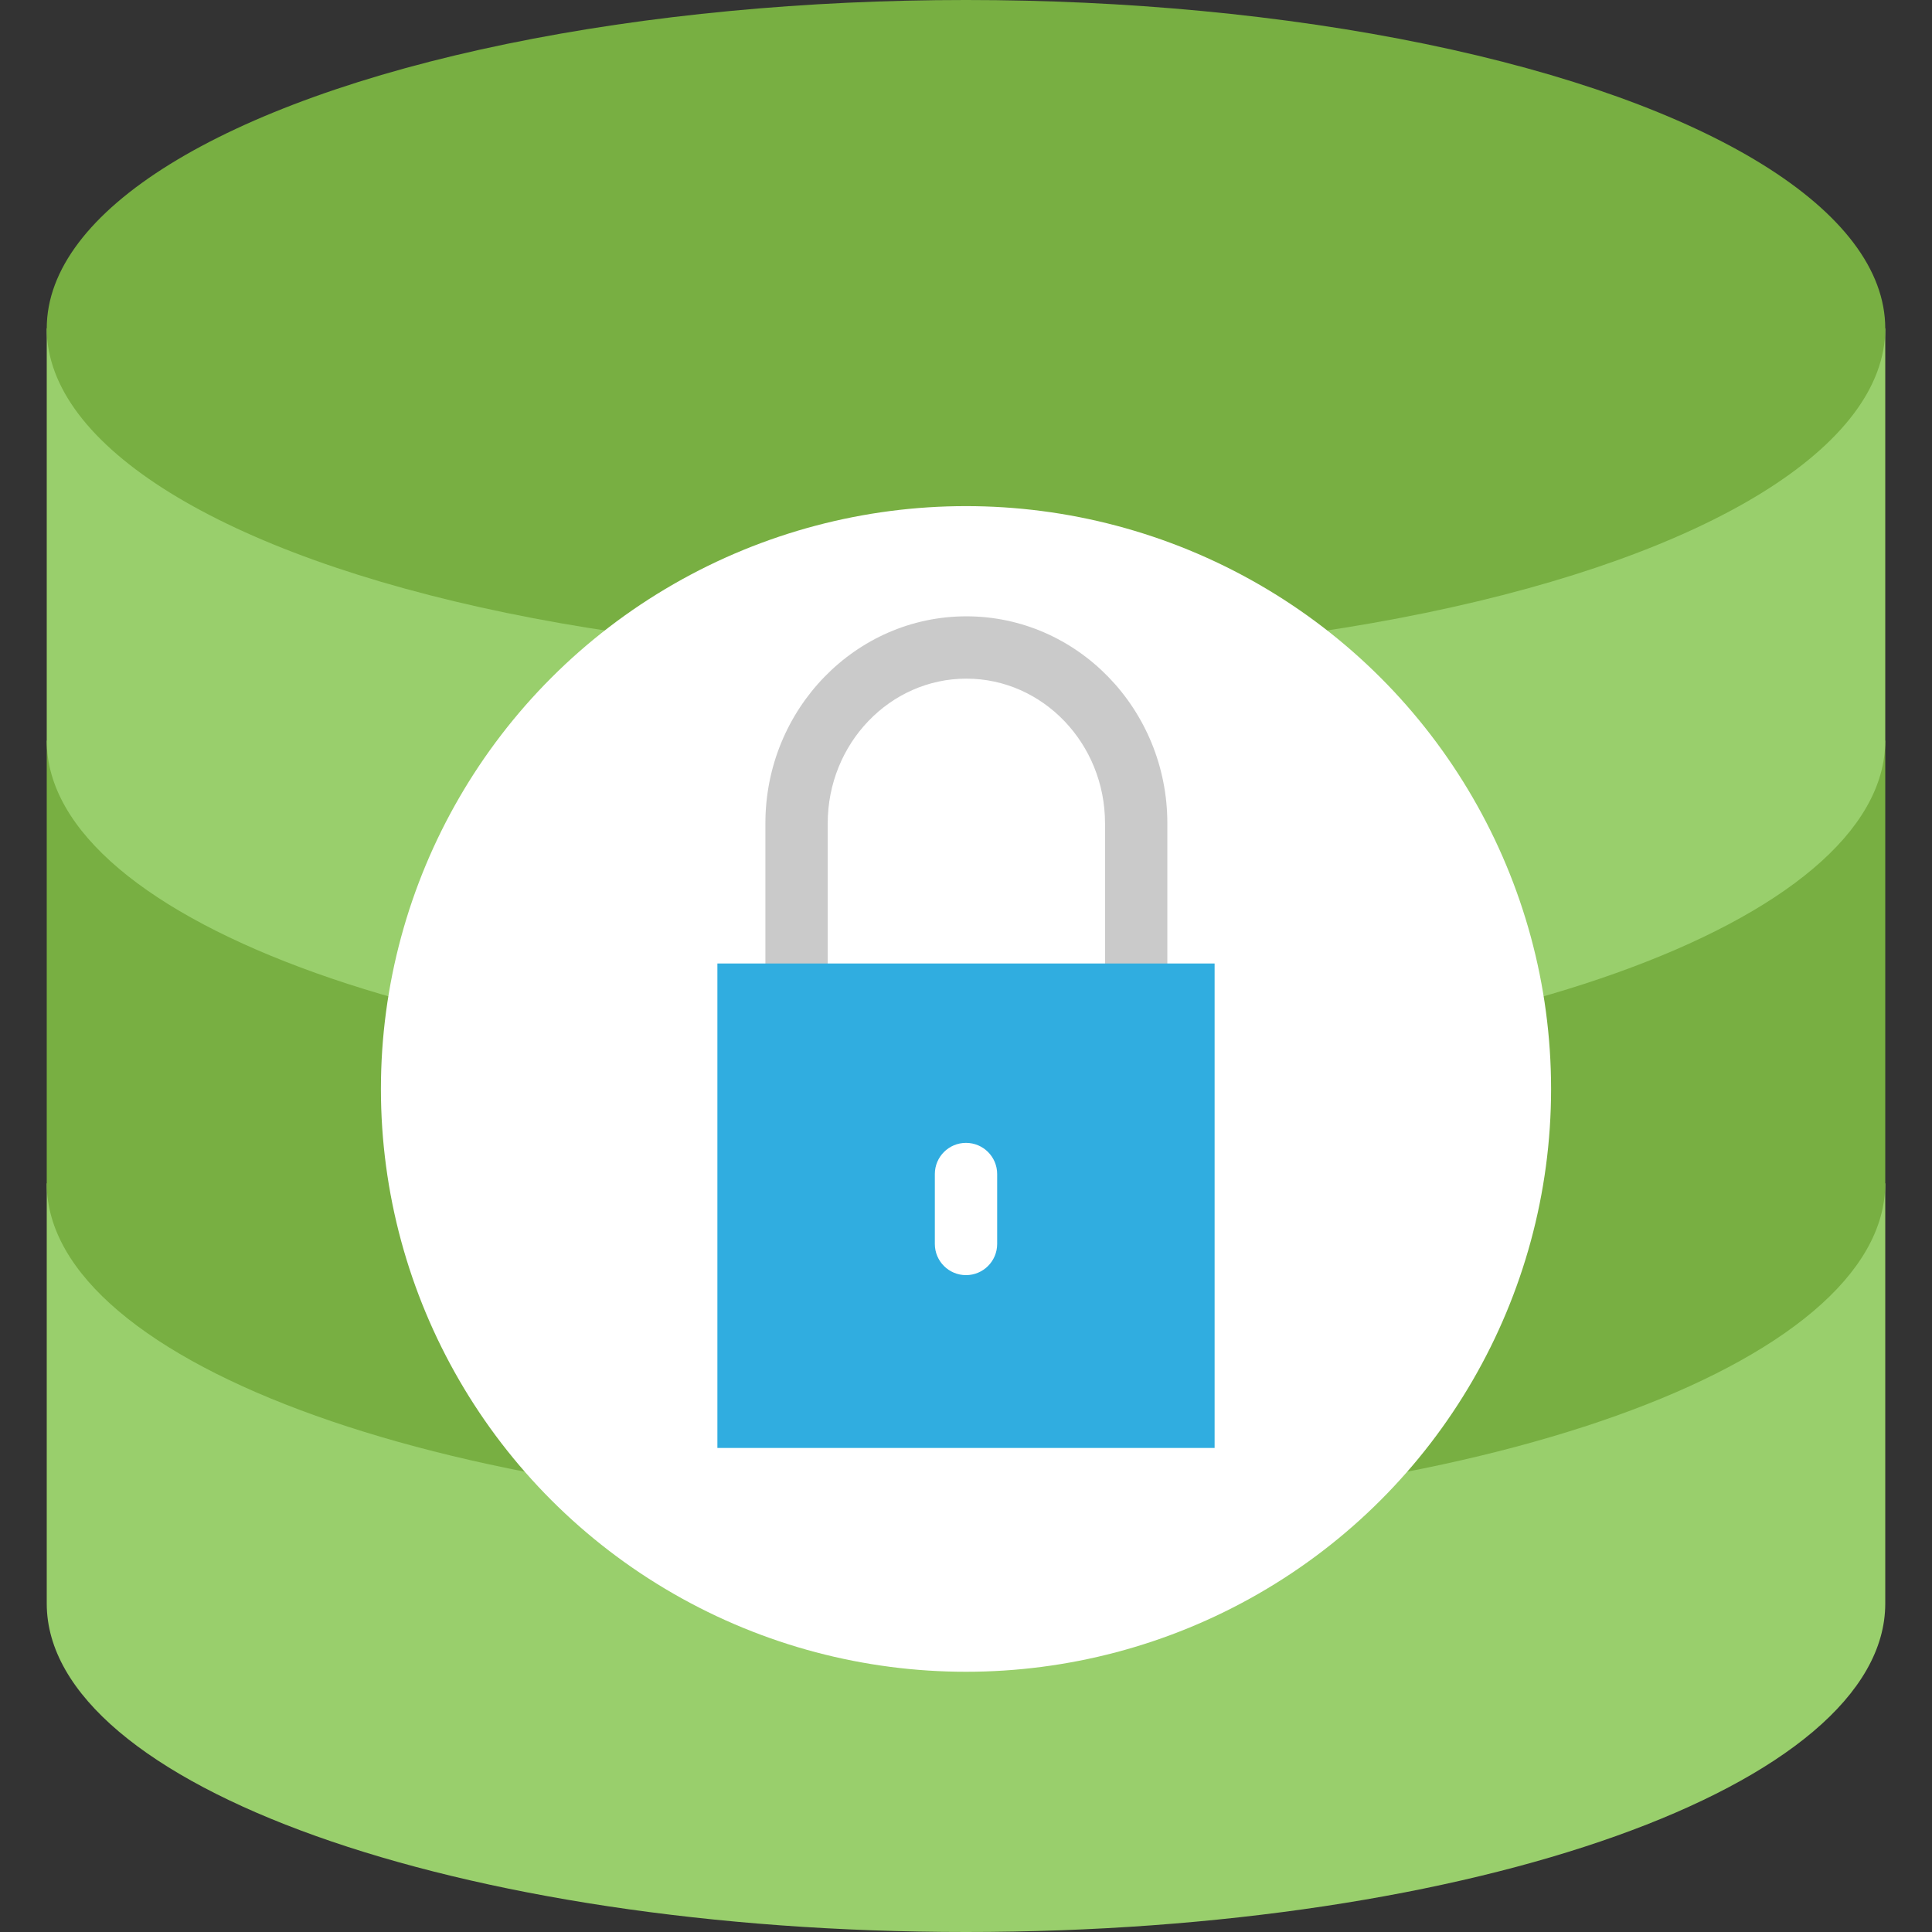 <svg id="Layer_1" enable-background="new 0 0 124 124" height="512" viewBox="0 0 124 124" width="512" xmlns="http://www.w3.org/2000/svg"><rect x="0" y="0" width="124" height="124" fill="#333333" stroke="none"/><path id="XMLID_442_" d="m3 75.95v26.97c0 11.677 26.395 21.08 59 21.08s59-9.403 59-21.08v-26.97z" fill="#99cf6c"/><path id="XMLID_443_" d="m3 47.533v28.417c0 11.677 26.395 21.08 59 21.08s59-9.403 59-21.08v-28.417z" fill="#78af42"/><path id="XMLID_444_" d="m3 21.08v26.453c0 11.677 26.395 21.08 59 21.08s59-9.403 59-21.08v-26.453z" fill="#99cf6c"/><ellipse id="XMLID_445_" cx="62" cy="21.08" fill="#78af42" rx="59" ry="21.08"/><ellipse id="XMLID_449_" cx="62" cy="69.891" fill="#fff" rx="37.552" ry="37.407"/><path id="XMLID_453_" d="m72.923 63.838c-1.104 0-2-.896-2-2v-8.996c0-5.12-3.992-9.285-8.899-9.285s-8.899 4.166-8.899 9.285v8.996c0 1.104-.896 2-2 2s-2-.896-2-2v-8.996c0-7.326 5.787-13.285 12.899-13.285s12.899 5.959 12.899 13.285v8.996c0 1.105-.896 2-2 2z" fill="#cacaca"/><path id="XMLID_456_" d="m46.044 61.839v31.094h31.912v-31.094z" fill="#30ade0"/><path id="XMLID_457_" d="m62 81.841c-1.104 0-2-.896-2-2v-4.489c0-1.104.896-2 2-2s2 .896 2 2v4.489c0 1.104-.896 2-2 2z" fill="#fff"/></svg>